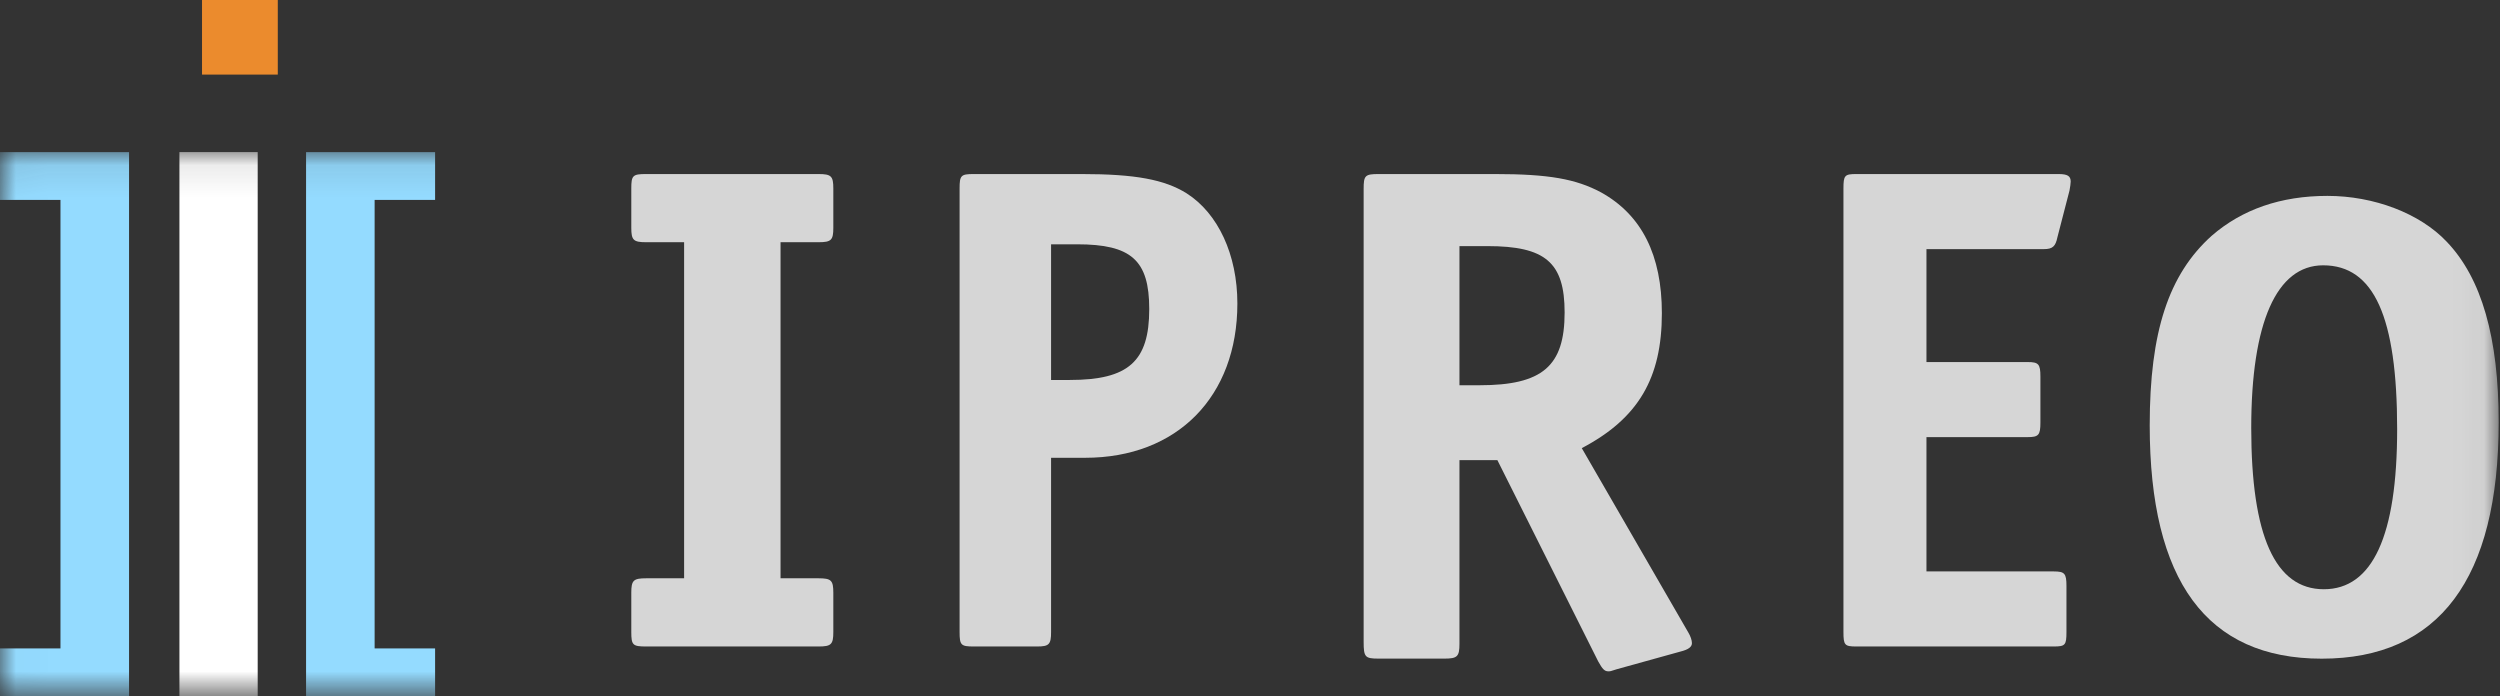 <?xml version="1.0" encoding="UTF-8" standalone="no"?>
<svg width="79px" height="22px" viewBox="0 0 79 22" version="1.1" xmlns="http://www.w3.org/2000/svg" xmlns:xlink="http://www.w3.org/1999/xlink">
    <rect x="0" y="0" width="79" height="22" fill="#333333" stroke="none"/>
    <!-- Generator: Sketch 3.8.2 (29753) - http://www.bohemiancoding.com/sketch -->
    <title>Ipreo_4c_Horiz_OL_Final</title>
    <desc>Created with Sketch.</desc>
    <defs>
        <polygon id="path-1" points="78.958 17.268 0.019 17.268 0.019 0.092 78.958 0.092 78.958 8.68"></polygon>
    </defs>
    <g id="Page-1" stroke="none" stroke-width="1" fill="none" fill-rule="evenodd">
        <g id="Specs---Header-p2" transform="translate(-78, -119)">
            <g id="Ipreo_4c_Horiz_OL_Final" transform="translate(78, 119)">
                <path d="M24.665,18.274 L25.866,18.274 C26.267,18.274 26.333,18.339 26.333,18.731 L26.333,19.972 C26.333,20.363 26.267,20.429 25.866,20.429 L20.417,20.429 C19.994,20.429 19.949,20.385 19.949,19.972 L19.949,18.731 C19.949,18.339 20.016,18.274 20.417,18.274 L21.618,18.274 L21.618,7.654 L20.417,7.654 C20.016,7.654 19.949,7.589 19.949,7.197 L19.949,5.957 C19.949,5.543 19.994,5.5 20.417,5.5 L25.866,5.5 C26.267,5.5 26.333,5.565 26.333,5.957 L26.333,7.197 C26.333,7.589 26.267,7.654 25.866,7.654 L24.665,7.654 L24.665,18.274" id="Fill-1" fill-opacity="0.8" fill="#FFFFFF"></path>
                <path d="M33.805,12.007 C35.662,12.007 36.316,11.419 36.316,9.765 C36.316,8.22 35.746,7.72 34.037,7.72 L33.214,7.72 L33.214,12.007 L33.805,12.007 L33.805,12.007 Z M33.214,19.972 C33.214,20.363 33.151,20.429 32.771,20.429 L30.766,20.429 C30.365,20.429 30.323,20.385 30.323,19.972 L30.323,5.957 C30.323,5.543 30.365,5.5 30.766,5.5 L34.185,5.5 C35.873,5.5 36.801,5.674 37.497,6.109 C38.489,6.74 39.101,8.046 39.101,9.591 C39.101,12.529 37.202,14.466 34.29,14.466 L33.214,14.466 L33.214,19.972 L33.214,19.972 Z" id="Fill-2" fill-opacity="0.8" fill="#FFFFFF"></path>
                <path d="M46.752,12.174 C48.741,12.174 49.442,11.571 49.442,9.875 C49.442,8.29 48.832,7.777 47.001,7.777 L46.119,7.777 L46.119,12.174 L46.752,12.174 L46.752,12.174 Z M53.351,19.987 C53.419,20.099 53.465,20.232 53.465,20.322 C53.465,20.433 53.374,20.522 53.103,20.589 L51.092,21.147 C50.888,21.214 50.888,21.214 50.821,21.214 C50.707,21.214 50.639,21.147 50.504,20.902 L47.317,14.54 L46.119,14.54 L46.119,20.344 C46.119,20.746 46.052,20.812 45.645,20.812 L43.565,20.812 C43.136,20.812 43.091,20.768 43.091,20.277 L43.091,5.969 C43.091,5.544 43.136,5.5 43.565,5.5 L47.249,5.5 C48.945,5.5 49.803,5.656 50.595,6.08 C51.883,6.795 52.515,8.067 52.515,9.897 C52.515,11.951 51.77,13.223 49.984,14.161 L53.351,19.987 L53.351,19.987 Z" id="Fill-3" fill-opacity="0.8" fill="#FFFFFF"></path>
                <path d="M60.876,11.441 L64.075,11.441 C64.419,11.441 64.477,11.506 64.477,11.898 L64.477,13.356 C64.477,13.748 64.419,13.813 64.075,13.813 L60.876,13.813 L60.876,18.057 L64.898,18.057 C65.243,18.057 65.3,18.122 65.3,18.514 L65.3,19.972 C65.3,20.385 65.262,20.429 64.898,20.429 L58.655,20.429 C58.291,20.429 58.253,20.385 58.253,19.972 L58.253,5.957 C58.253,5.543 58.291,5.5 58.655,5.5 L65.051,5.5 C65.338,5.5 65.434,5.565 65.434,5.739 C65.434,5.805 65.415,5.913 65.396,6.022 L65.013,7.502 C64.955,7.785 64.86,7.872 64.591,7.872 L60.876,7.872 L60.876,11.441" id="Fill-4" fill-opacity="0.8" fill="#FFFFFF"></path>
                <g id="Group-10" transform="translate(0, 4.714)">
                    <mask id="mask-2" fill="white">
                        <use xlink:href="#path-1"></use>
                    </mask>
                    <g id="Clip-6"></g>
                    <path d="M71.139,8.809 C71.139,12.221 71.896,13.906 73.433,13.906 C74.971,13.906 75.75,12.221 75.75,8.849 C75.75,5.295 75.015,3.67 73.411,3.67 C71.941,3.67 71.139,5.478 71.139,8.809 L71.139,8.809 Z M77.31,2.918 C78.424,4.076 78.958,5.965 78.958,8.626 C78.958,13.582 77.065,16.1 73.366,16.1 C69.735,16.1 67.931,13.642 67.931,8.727 C67.931,5.762 68.532,3.954 69.891,2.735 C70.849,1.903 72.075,1.476 73.545,1.476 C75.015,1.476 76.463,2.025 77.31,2.918 L77.31,2.918 Z" id="Fill-5" fill-opacity="0.8" fill="#FFFFFF" mask="url(#mask-2)"></path>
                    <polyline id="Fill-7" fill="#94DBFF" mask="url(#mask-2)" points="13.749 1.603 11.838 1.603 11.838 15.776 13.749 15.776 13.749 17.286 9.672 17.286 9.672 0.093 13.749 0.093 13.749 1.603"></polyline>
                    <polyline id="Fill-8" fill="#94DBFF" mask="url(#mask-2)" points="0 15.776 1.911 15.776 1.911 1.603 0 1.603 0 0.093 4.078 0.093 4.078 17.286 0 17.286 0 15.776"></polyline>
                    <polyline id="Fill-9" fill="#FFFFFF" mask="url(#mask-2)" points="7.973 0.092 5.67 0.092 5.67 17.285 8.143 17.285 8.143 0.092 7.973 0.092"></polyline>
                </g>
                <polyline id="Fill-11" fill="#EB8B2D" points="8.613 0 6.384 0 6.384 2.357 8.778 2.357 8.778 0 8.613 0"></polyline>
            </g>
        </g>
    </g>
</svg>